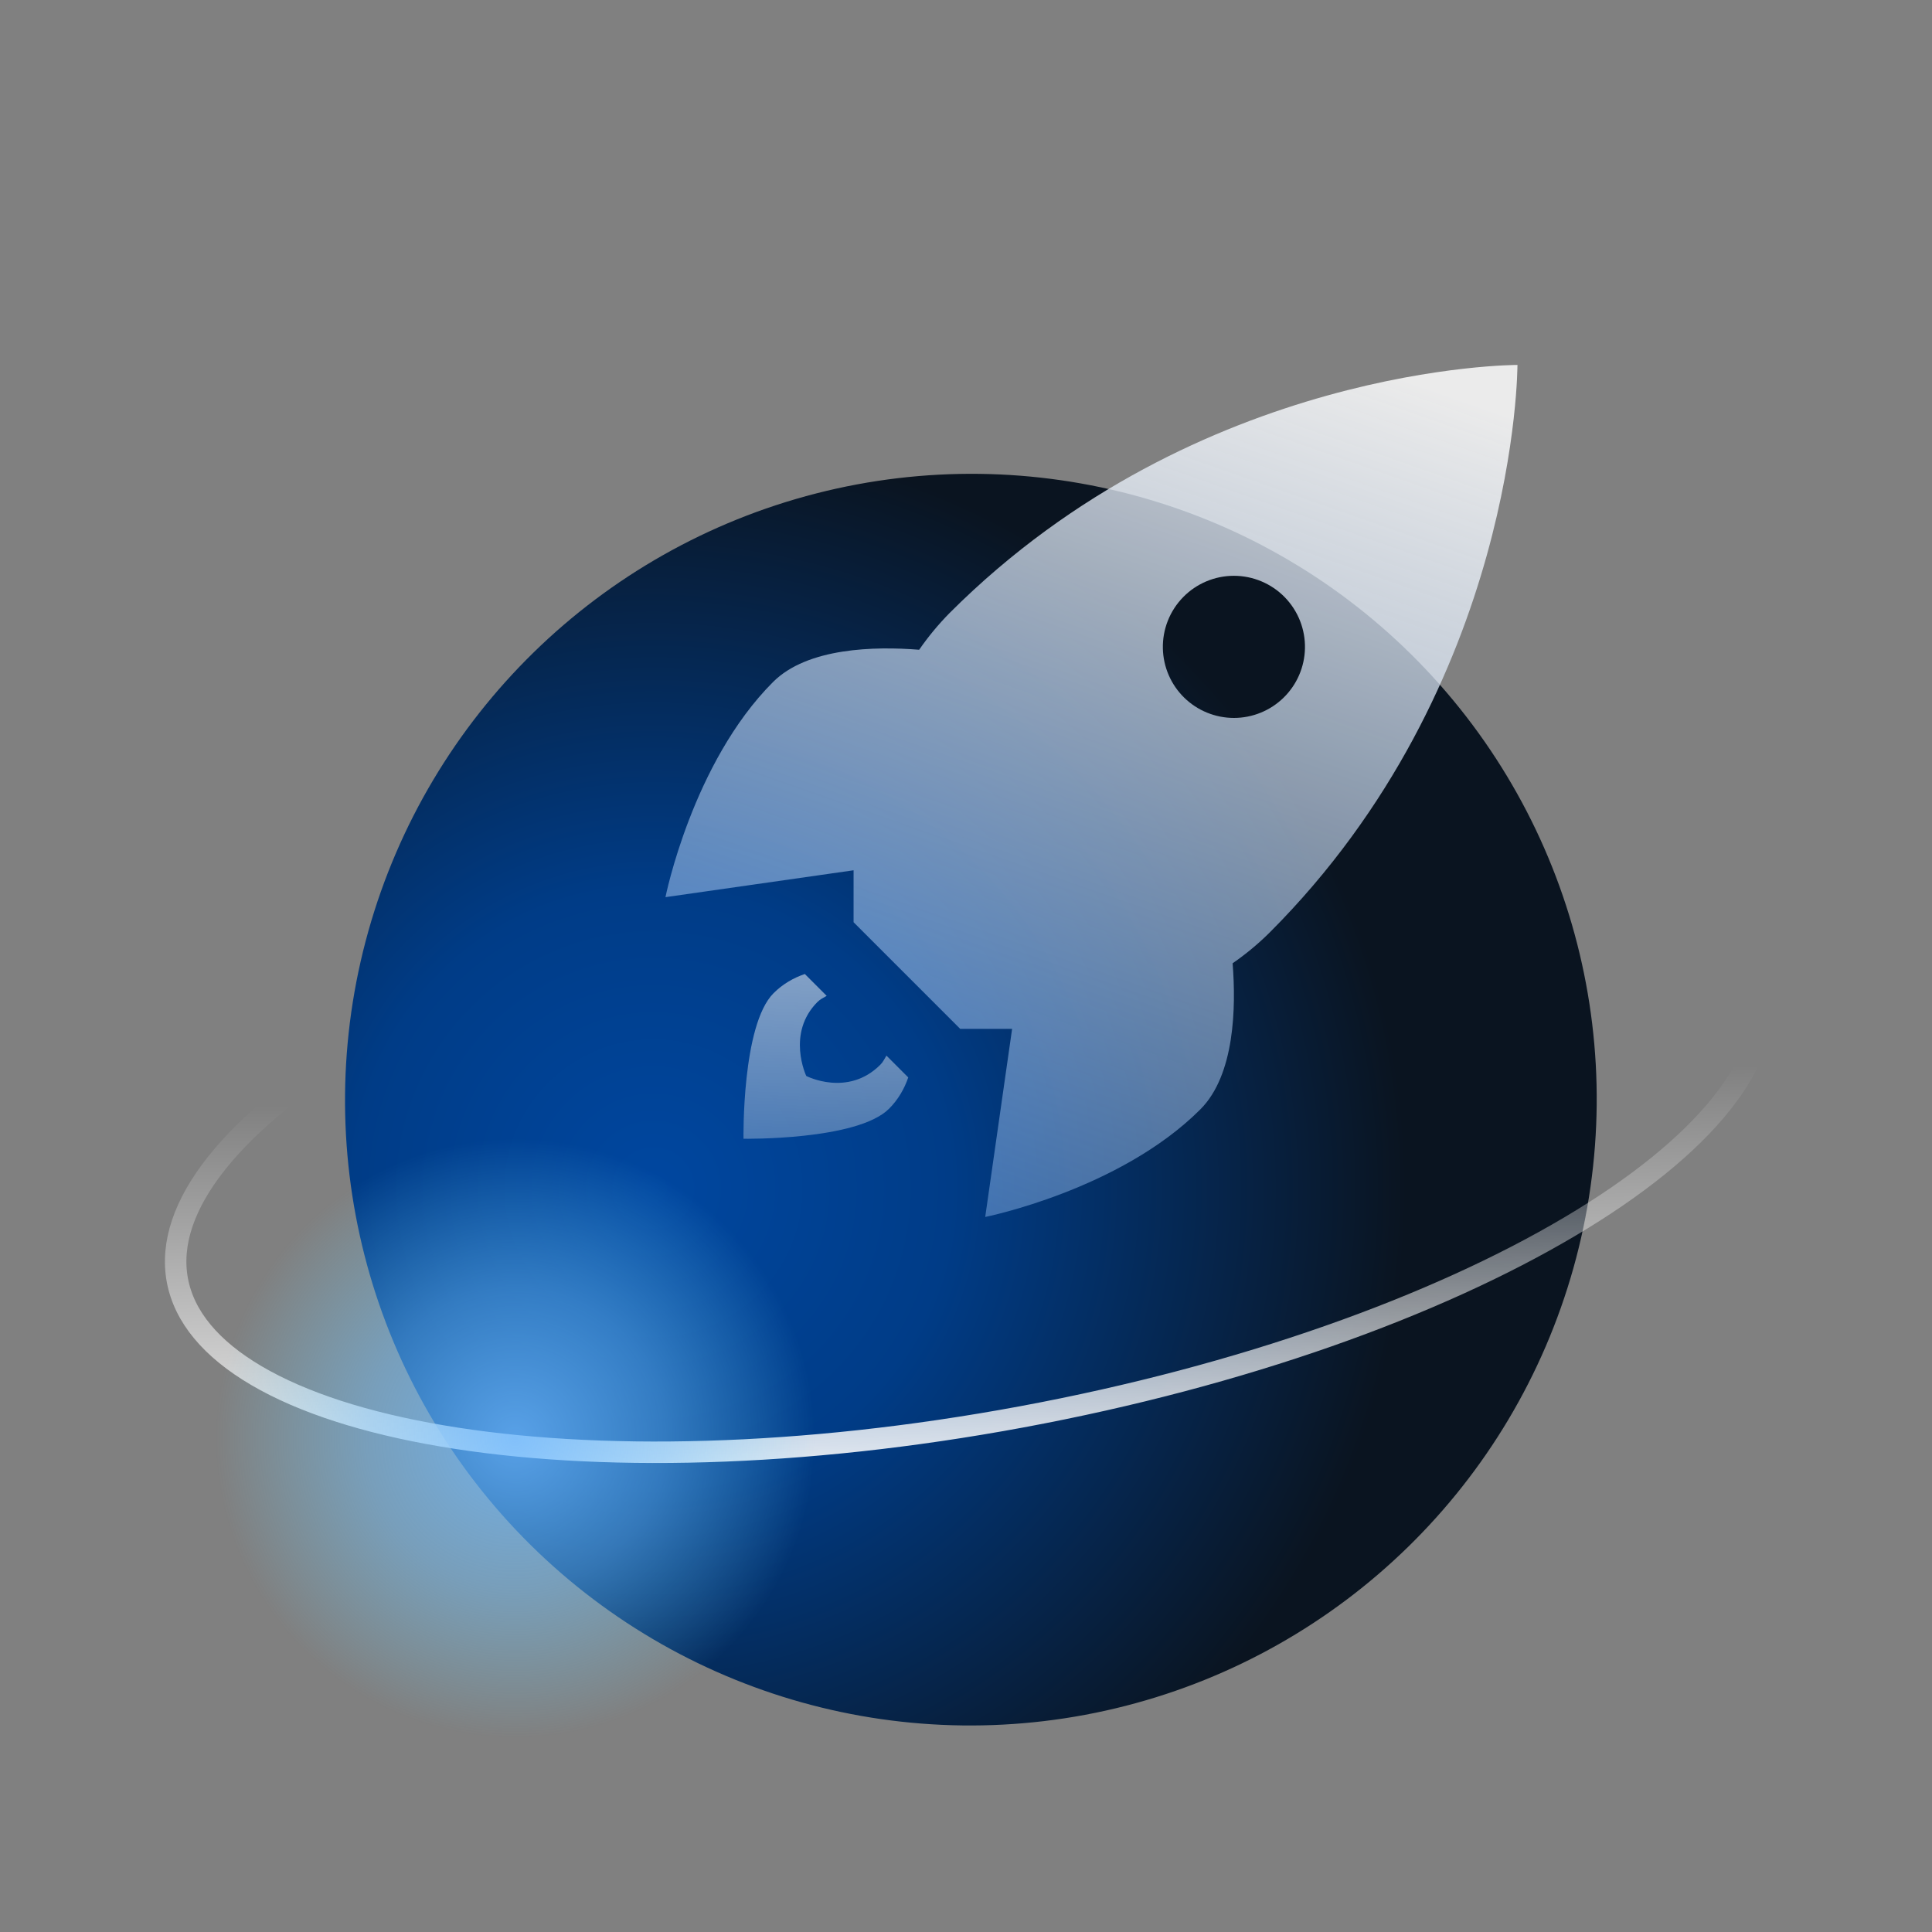 <svg width="90" height="90" viewBox="0 0 90 90" fill="none" xmlns="http://www.w3.org/2000/svg">
<rect x="0" y="0" width="90" height="90" fill="#808080" stroke="none"/>
<ellipse cx="45.227" cy="51.226" rx="29.171" ry="29.136" transform="rotate(135.646 45.227 51.226)" fill="url(#paint0_radial_184_2015)"/>
<path d="M70.689 17C70.689 17 55.828 16.965 44.241 28.551C43.718 29.081 43.242 29.655 42.818 30.268C40.764 30.104 37.616 30.163 36.01 31.772C32.253 35.53 31 41.793 31 41.793L39.763 40.541V42.961L44.728 47.927H47.148L45.895 56.691C45.895 56.691 52.158 55.438 55.915 51.681C57.523 50.074 57.582 46.927 57.42 44.873C58.033 44.45 58.607 43.974 59.136 43.45C70.722 31.863 70.689 17 70.689 17V17ZM54.171 30.208C54.161 29.767 54.239 29.329 54.401 28.919C54.563 28.509 54.805 28.135 55.113 27.82C55.421 27.504 55.789 27.254 56.196 27.082C56.602 26.911 57.038 26.823 57.479 26.823C57.92 26.823 58.357 26.911 58.763 27.082C59.17 27.253 59.538 27.503 59.846 27.818C60.155 28.134 60.397 28.507 60.559 28.917C60.721 29.327 60.8 29.766 60.79 30.207C60.771 31.072 60.414 31.895 59.795 32.5C59.177 33.105 58.346 33.444 57.481 33.444C56.616 33.444 55.785 33.105 55.166 32.501C54.548 31.896 54.19 31.073 54.171 30.208Z" fill="url(#paint1_linear_184_2015)"/>
<path d="M41.009 49.6C39.488 51.121 37.559 50.123 37.559 50.123C37.559 50.123 36.619 48.137 38.082 46.674C38.208 46.548 38.362 46.477 38.51 46.391L37.492 45.373C36.96 45.555 36.459 45.843 36.035 46.267C34.549 47.753 34.635 53.048 34.635 53.048C34.635 53.048 39.931 53.132 41.416 51.648C41.84 51.224 42.128 50.722 42.31 50.191L41.294 49.175C41.206 49.32 41.135 49.474 41.009 49.6V49.6Z" fill="url(#paint2_linear_184_2015)" fill-opacity="0.51"/>
<path d="M82.037 45.94C82.352 47.636 81.727 49.489 80.19 51.416C78.654 53.343 76.247 55.291 73.124 57.141C66.883 60.84 57.882 64.092 47.602 66.001C37.322 67.909 27.754 68.104 20.601 66.892C17.022 66.286 14.076 65.332 11.951 64.085C9.825 62.838 8.577 61.333 8.262 59.636C7.947 57.94 8.571 56.087 10.108 54.16C11.644 52.233 14.052 50.285 17.174 48.435C23.415 44.736 32.416 41.484 42.696 39.575C52.976 37.667 62.544 37.472 69.698 38.684C73.276 39.29 76.223 40.244 78.347 41.491C80.474 42.738 81.722 44.243 82.037 45.94Z" stroke="url(#paint3_linear_184_2015)"/>
<circle cx="24" cy="67" r="14" fill="url(#paint4_radial_184_2015)"/>
<defs>
<radialGradient id="paint0_radial_184_2015" cx="0" cy="0" r="1" gradientUnits="userSpaceOnUse" gradientTransform="translate(58.589 58.611) rotate(-146.6) scale(34.877 34.938)">
<stop stop-color="#0047A0"/>
<stop offset="0.396" stop-color="#003C87"/>
<stop offset="1" stop-color="#0A1420"/>
</radialGradient>
<linearGradient id="paint1_linear_184_2015" x1="68" y1="18.5" x2="51" y2="67" gradientUnits="userSpaceOnUse">
<stop stop-color="white" stop-opacity="0.84"/>
<stop offset="1" stop-color="#90BFFB" stop-opacity="0.32"/>
</linearGradient>
<linearGradient id="paint2_linear_184_2015" x1="38.472" y1="45.373" x2="38" y2="58" gradientUnits="userSpaceOnUse">
<stop stop-color="white"/>
<stop offset="1" stop-color="white" stop-opacity="0.33"/>
</linearGradient>
<linearGradient id="paint3_linear_184_2015" x1="46.096" y1="70.278" x2="45.561" y2="50.566" gradientUnits="userSpaceOnUse">
<stop stop-color="white"/>
<stop offset="1" stop-color="white" stop-opacity="0"/>
<stop offset="1" stop-color="white" stop-opacity="0"/>
</linearGradient>
<radialGradient id="paint4_radial_184_2015" cx="0" cy="0" r="1" gradientUnits="userSpaceOnUse" gradientTransform="translate(24 67) rotate(90) scale(14)">
<stop stop-color="#6FBAFF" stop-opacity="0.8"/>
<stop offset="0.5" stop-color="#6FC2FF" stop-opacity="0.46"/>
<stop offset="1" stop-color="#6FD4FF" stop-opacity="0"/>
</radialGradient>
</defs>
</svg>
